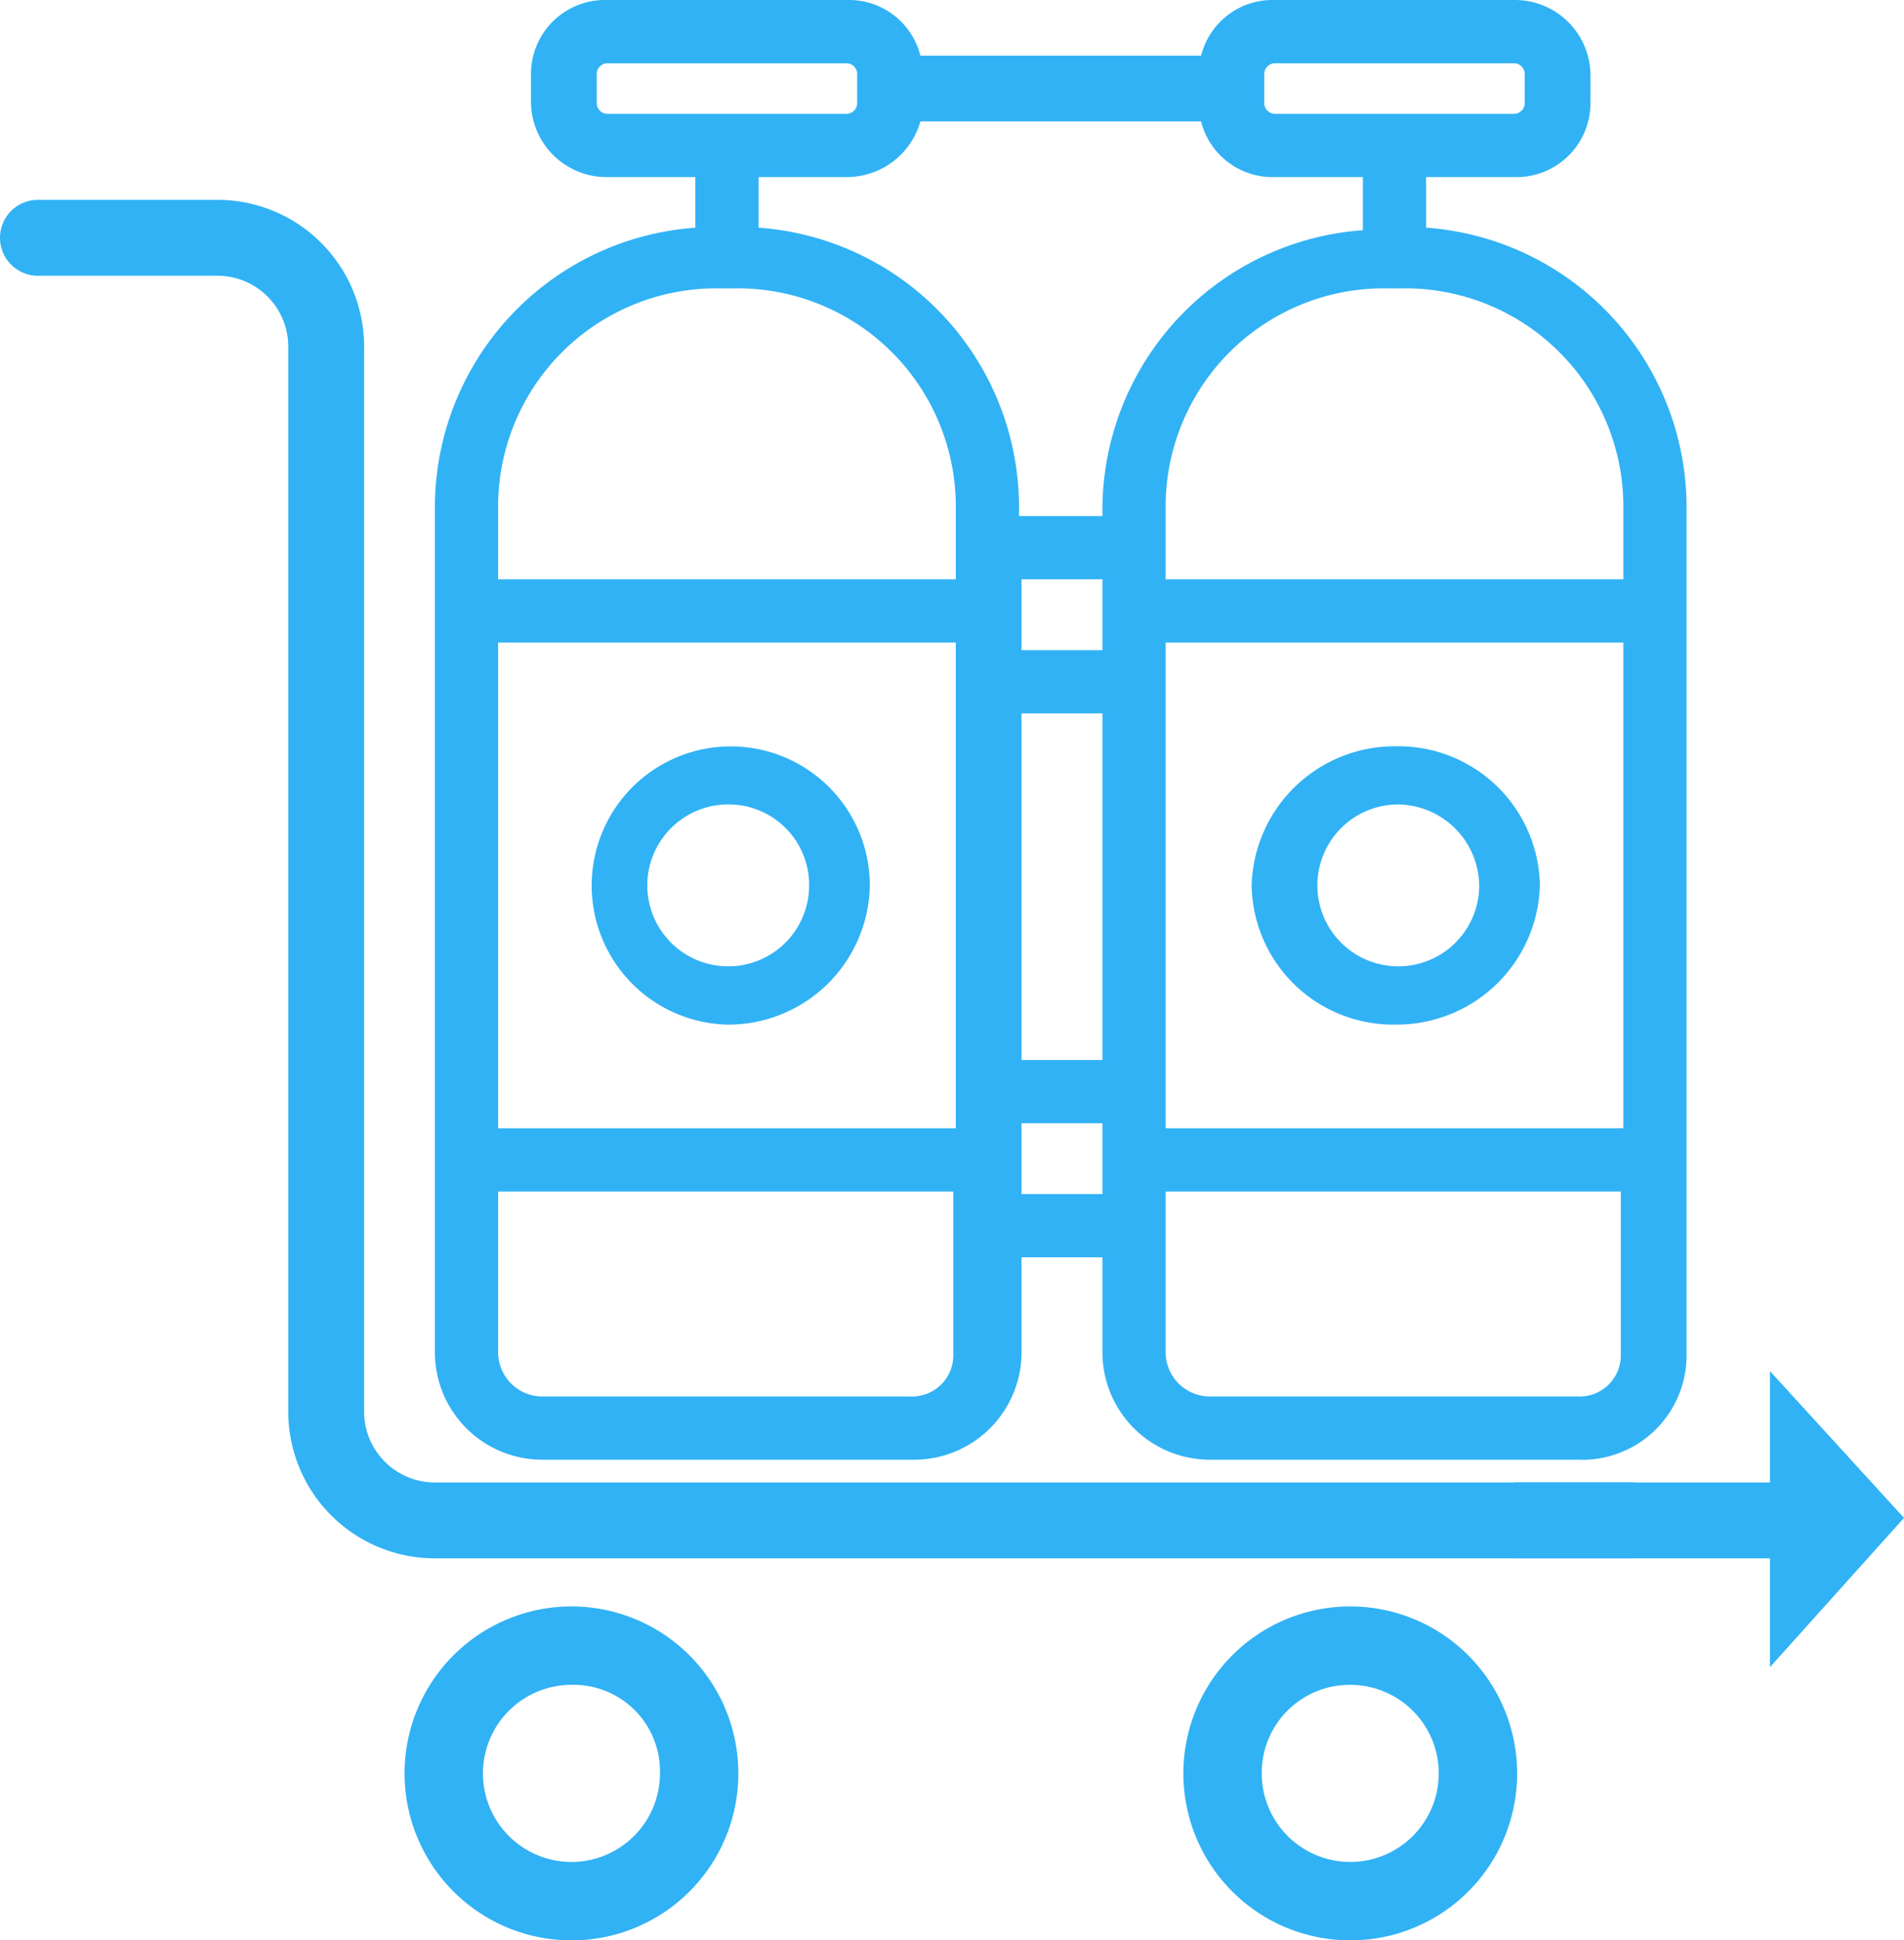 <svg xmlns="http://www.w3.org/2000/svg" width="75.3" height="76.7" viewBox="0 0 75.3 76.7">
  <g id="img-menu-distribution-delivery" transform="translate(-10.4 -10)">
    <path id="Path_425" data-name="Path 425" d="M74.9,71.6H27.6a5.8,5.8,0,0,1-5.8-5.8V23.7A2.8,2.8,0,0,0,19,20.9H11.9a1.5,1.5,0,0,1,0-3H19a5.8,5.8,0,0,1,5.8,5.8V65.8a2.8,2.8,0,0,0,2.8,2.8H74.9a1.5,1.5,0,1,1,0,3Z" fill="#31b2f5"/>
    <path id="Path_426" data-name="Path 426" d="M33,86.7a6.6,6.6,0,1,1,6.6-6.6A6.594,6.594,0,0,1,33,86.7Zm0-10.1a3.5,3.5,0,1,0,3.5,3.5A3.417,3.417,0,0,0,33,76.6Z" fill="#31b2f5"/>
    <path id="Path_427" data-name="Path 427" d="M63.8,86.7a6.6,6.6,0,1,1,6.6-6.6A6.594,6.594,0,0,1,63.8,86.7Zm0-10.1a3.478,3.478,0,0,0-3.5,3.5,3.5,3.5,0,1,0,3.5-3.5Z" fill="#31b2f5"/>
    <g id="Group_578" data-name="Group 578">
      <path id="Path_428" data-name="Path 428" d="M80.4,75.9,85.7,70l-5.3-5.8v4.4H70.3v3H80.4Z" fill="#31b2f5"/>
    </g>
    <g id="Group_579" data-name="Group 579">
      <path id="Path_429" data-name="Path 429" d="M28.1,29.9V63.5a3.7,3.7,0,0,0,3.8,3.6H46.5a3.7,3.7,0,0,0,3.8-3.6V59.1h4.3v4.4a3.7,3.7,0,0,0,3.8,3.6H73a3.7,3.7,0,0,0,3.8-3.6V29.9A10.638,10.638,0,0,0,66.5,19.5V16.4h4a2.348,2.348,0,0,0,2.4-2.3V12.9a2.348,2.348,0,0,0-2.4-2.3H61a2.333,2.333,0,0,0-2.4,2.2H46.3a2.4,2.4,0,0,0-2.4-2.2H34.4A2.348,2.348,0,0,0,32,12.9v1.2a2.348,2.348,0,0,0,2.4,2.3h4v3.1A10.708,10.708,0,0,0,28.1,29.9Zm10.8-9h.5a9.182,9.182,0,0,1,9.4,9v3.5H29.6V29.9A9.223,9.223,0,0,1,38.9,20.9ZM75.1,55.2H56V34.9H75.2V55.2ZM29.6,34.9H48.8V55.2H29.6Zm20.6,2.7h4.3V52.4H50.2Zm4.3-1.4H50.2V32.3h4.3ZM46.4,65.8H31.9a2.242,2.242,0,0,1-2.3-2.2v-7H48.8v7A2.4,2.4,0,0,1,46.4,65.8Zm3.8-8V53.9h4.3v3.9Zm22.6,8H58.3A2.242,2.242,0,0,1,56,63.6v-7H75.2v7A2.4,2.4,0,0,1,72.8,65.8Zm2.3-35.9v3.5H56V29.9a9.182,9.182,0,0,1,9.4-9h.5A9.2,9.2,0,0,1,75.1,29.9Zm-15.3-17a.9.9,0,0,1,.9-.9h9.5a.9.9,0,0,1,.9.9v1.2a.9.9,0,0,1-.9.9H60.7a.9.9,0,0,1-.9-.9ZM33.4,14.1V12.9a.9.9,0,0,1,.9-.9h9.5a.9.9,0,0,1,.9.9v1.2a.9.9,0,0,1-.9.9H34.3A.967.967,0,0,1,33.4,14.1Zm10.5,2.3a2.333,2.333,0,0,0,2.4-2.2H58.4a2.4,2.4,0,0,0,2.4,2.2h4v3.1A10.638,10.638,0,0,0,54.5,29.9v1H50.2v-1A10.638,10.638,0,0,0,39.9,19.5V16.4Z" fill="#31b2f5"/>
      <path id="Path_430" data-name="Path 430" d="M72.8,67.7H58.3A4.247,4.247,0,0,1,54,63.5V59.7H50.8v3.8a4.247,4.247,0,0,1-4.3,4.2H31.9a4.247,4.247,0,0,1-4.3-4.2V29.9A11.086,11.086,0,0,1,37.9,19V17H34.4a2.989,2.989,0,0,1-3-2.9V12.9a2.925,2.925,0,0,1,3-2.9h9.5a2.915,2.915,0,0,1,2.9,2.2H57.9A2.915,2.915,0,0,1,60.8,10h9.5a2.989,2.989,0,0,1,3,2.9v1.2a2.925,2.925,0,0,1-3,2.9H66.8v2A11.086,11.086,0,0,1,77.1,29.9V63.5A4.126,4.126,0,0,1,72.8,67.7ZM49.6,58.6H55v4.9a3.138,3.138,0,0,0,3.2,3.1H72.8A3.138,3.138,0,0,0,76,63.5V29.9a9.946,9.946,0,0,0-9.8-9.8h-.5V15.9h4.6a1.88,1.88,0,0,0,1.9-1.8V12.9a1.817,1.817,0,0,0-1.9-1.8H60.8a1.863,1.863,0,0,0-1.9,1.7v.5H45.8v-.5a1.8,1.8,0,0,0-1.9-1.7H34.4a1.88,1.88,0,0,0-1.9,1.8v1.2a1.817,1.817,0,0,0,1.9,1.8H39v4.2h-.5a10.013,10.013,0,0,0-9.8,9.8V63.5a3.138,3.138,0,0,0,3.2,3.1H46.5a3.138,3.138,0,0,0,3.2-3.1V58.6Zm23.2,7.7H58.3a2.734,2.734,0,0,1-2.8-2.8V56H75.8v7.5A2.971,2.971,0,0,1,72.8,66.3ZM56.5,57.1v6.4a1.752,1.752,0,0,0,1.7,1.7H72.8a1.628,1.628,0,0,0,1.7-1.7V57.1h-18ZM46.4,66.3H31.9a2.734,2.734,0,0,1-2.8-2.8V56H49.4v7.5A2.971,2.971,0,0,1,46.4,66.3ZM30.1,57.1v6.4a1.752,1.752,0,0,0,1.7,1.7H46.4a1.628,1.628,0,0,0,1.7-1.7V57.1h-18Zm25,1.2H49.7v-5h5.4Zm-4.4-1.1H54V54.4H50.8v2.8Zm25-1.5H55.4V34.3H75.7ZM56.5,54.6H74.6V35.4H56.5Zm-7.2,1.1H29V34.3H49.3ZM30.1,54.6H48.2V35.4H30.1Zm25-1.6H49.7V37.1h5.4Zm-4.4-1.1H54V38.2H50.8V51.9Zm4.4-15.1H49.7v-5h5.4Zm-4.4-1.1H54V32.9H50.8v2.8Zm25-1.7H55.4V29.9a9.734,9.734,0,0,1,9.9-9.6h.5a9.734,9.734,0,0,1,9.9,9.6V34ZM56.5,32.9H74.6v-3a8.625,8.625,0,0,0-8.8-8.5h-.5a8.625,8.625,0,0,0-8.8,8.5v3ZM49.3,34H29V29.9a9.734,9.734,0,0,1,9.9-9.6h.5a9.734,9.734,0,0,1,9.9,9.6V34ZM30.1,32.9H48.2v-3a8.625,8.625,0,0,0-8.8-8.5h-.5a8.625,8.625,0,0,0-8.8,8.5v3Zm25-1.4H49.7V30a9.946,9.946,0,0,0-9.8-9.8h-.5V16H44a1.863,1.863,0,0,0,1.9-1.7v-.5H59v.5A1.8,1.8,0,0,0,60.9,16h4.6v4.2H65A10.013,10.013,0,0,0,55.2,30v1.5Zm-4.4-1.1H54V30A11.086,11.086,0,0,1,64.3,19.1V17H60.8a2.915,2.915,0,0,1-2.9-2.2H46.8A3.027,3.027,0,0,1,43.9,17H40.4v2A11.086,11.086,0,0,1,50.7,29.9ZM43.9,15.6H34.4a1.538,1.538,0,0,1-1.5-1.5V12.9a1.538,1.538,0,0,1,1.5-1.5h9.5a1.538,1.538,0,0,1,1.5,1.5v1.2A1.538,1.538,0,0,1,43.9,15.6Zm-9.5-3.1a.43.43,0,0,0-.4.4v1.2a.43.43,0,0,0,.4.4h9.5a.43.43,0,0,0,.4-.4V12.9a.43.43,0,0,0-.4-.4Zm35.9,3.1H60.8a1.538,1.538,0,0,1-1.5-1.5V12.9a1.538,1.538,0,0,1,1.5-1.5h9.5a1.538,1.538,0,0,1,1.5,1.5v1.2A1.538,1.538,0,0,1,70.3,15.6Zm-9.5-3.1a.43.43,0,0,0-.4.4v1.2a.43.43,0,0,0,.4.4h9.5a.43.43,0,0,0,.4-.4V12.9a.43.43,0,0,0-.4-.4Z" fill="#31b2f5"/>
    </g>
    <g id="Group_580" data-name="Group 580">
      <path id="Path_431" data-name="Path 431" d="M39.1,40a4.952,4.952,0,1,0,5.1,5A5.037,5.037,0,0,0,39.1,40Zm0,8.7A3.868,3.868,0,0,1,35.2,45a3.8,3.8,0,0,1,3.9-3.7,3.705,3.705,0,1,1,0,7.4Z" fill="#31b2f5"/>
      <path id="Path_432" data-name="Path 432" d="M39.1,50.5A5.5,5.5,0,1,1,44.8,45,5.594,5.594,0,0,1,39.1,50.5Zm0-9.9A4.4,4.4,0,1,0,43.7,45,4.485,4.485,0,0,0,39.1,40.6Zm0,8.6a4.3,4.3,0,1,1,4.4-4.3A4.232,4.232,0,0,1,39.1,49.2Zm0-7.4A3.2,3.2,0,1,0,42.4,45,3.183,3.183,0,0,0,39.1,41.8Z" fill="#31b2f5"/>
    </g>
    <g id="Group_581" data-name="Group 581">
      <path id="Path_433" data-name="Path 433" d="M65.6,49.9a5,5,0,1,0-5.2-5A5.061,5.061,0,0,0,65.6,49.9Zm0-8.7a3.868,3.868,0,0,1,3.9,3.7,3.74,3.74,0,0,1-3.9,3.7,3.868,3.868,0,0,1-3.9-3.7A3.8,3.8,0,0,1,65.6,41.2Z" fill="#31b2f5"/>
      <path id="Path_434" data-name="Path 434" d="M65.6,50.5A5.594,5.594,0,0,1,59.9,45a5.658,5.658,0,0,1,5.7-5.5A5.594,5.594,0,0,1,71.3,45,5.658,5.658,0,0,1,65.6,50.5Zm0-10a4.4,4.4,0,1,0,4.6,4.4A4.549,4.549,0,0,0,65.6,40.5Zm0,8.8A4.291,4.291,0,0,1,61.2,45a4.354,4.354,0,0,1,4.4-4.3A4.291,4.291,0,0,1,70,45,4.42,4.42,0,0,1,65.6,49.3Zm0-7.5A3.2,3.2,0,1,0,68.9,45,3.244,3.244,0,0,0,65.6,41.8Z" fill="#31b2f5"/>
    </g>
  </g>
</svg>
